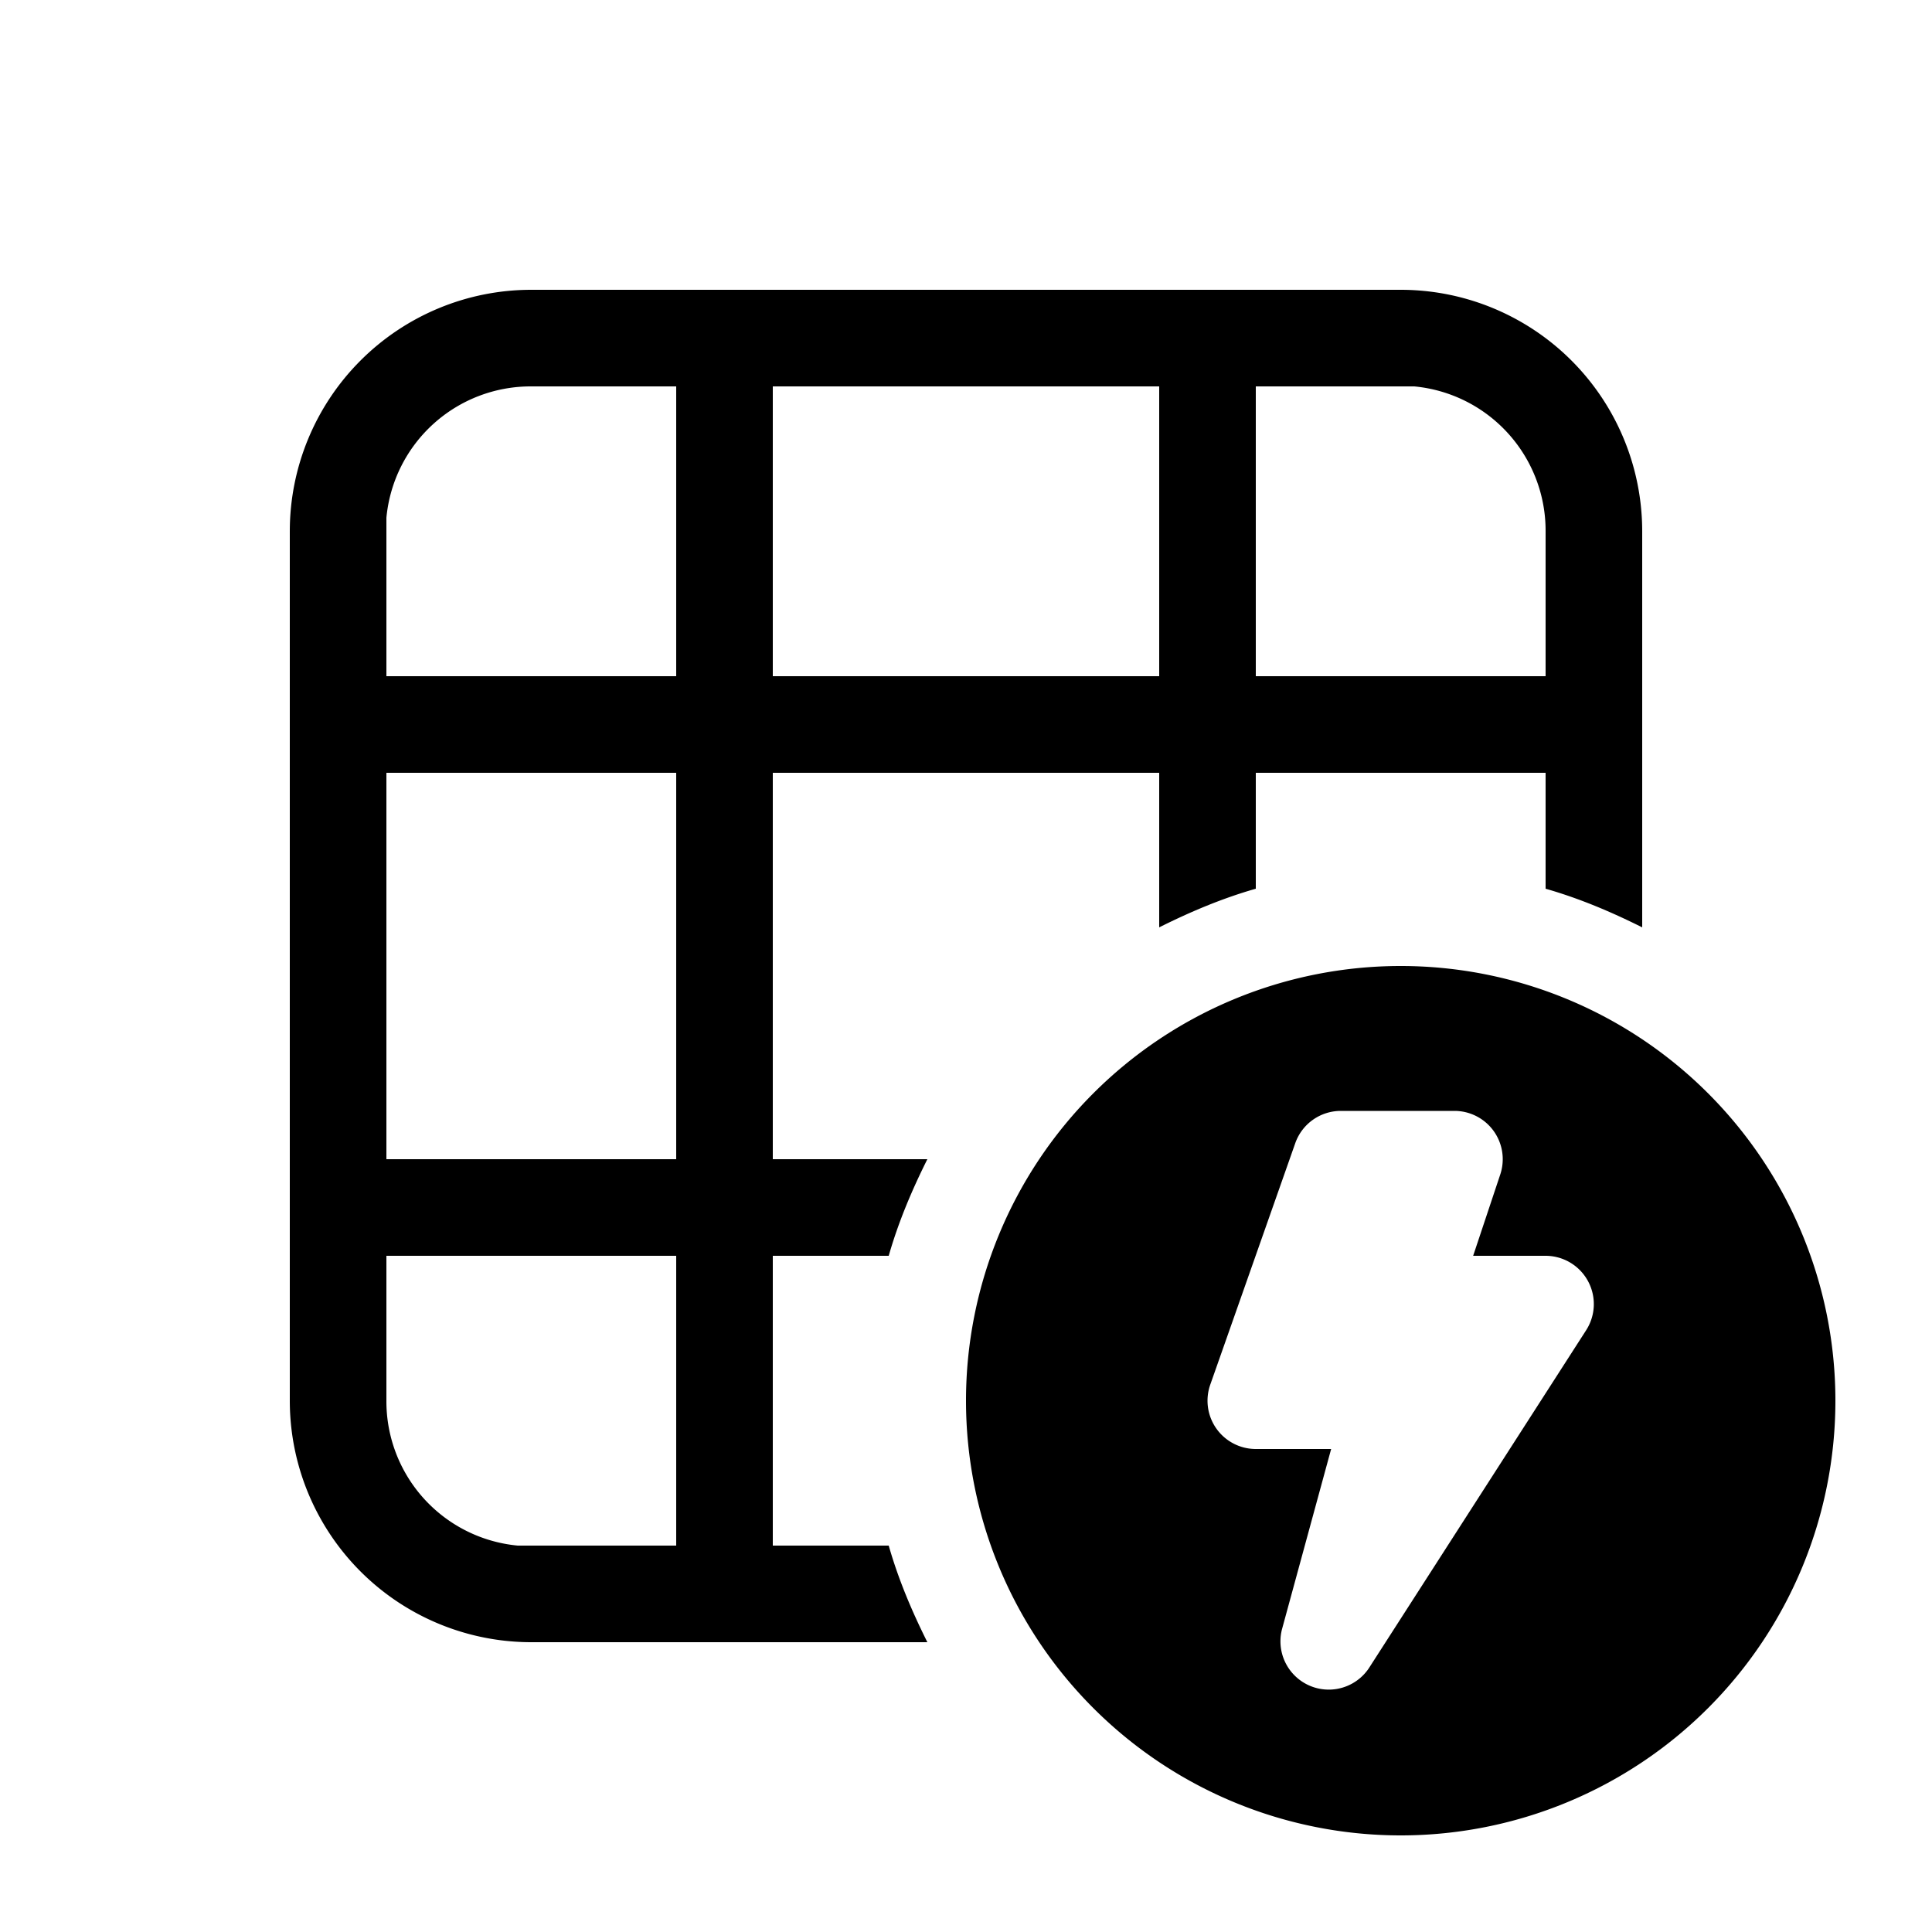 <svg width="20" height="20" viewBox="0 0 20 20" xmlns="http://www.w3.org/2000/svg"><path d="M17 5.5A2.5 2.5 0 0014.5 3h-9A2.5 2.5 0 003 5.5v9A2.5 2.5 0 005.5 17h4.1c-.16-.32-.3-.65-.4-1H8v-3h1.2c.1-.35.24-.68.4-1H8V8h4v1.6c.32-.16.65-.3 1-.4V8h3v1.2c.35.1.68.24 1 .4V5.5zm-13 9V13h3v3H5.36A1.5 1.5 0 014 14.5zM12 7H8V4h4v3zm1-3H14.64A1.5 1.5 0 0116 5.5V7h-3V4zM4 7V5.36A1.5 1.5 0 015.5 4H7v3H4zm3 1v4H4V8h3zm12 6.5a4.5 4.5 0 11-9 0 4.5 4.5 0 019 0zm-5.12-3a.5.5 0 00-.47.33l-.88 2.5A.5.5 0 0013 15h.78l-.51 1.87a.5.5 0 00.9.4l2.25-3.5A.5.5 0 0016 13h-.75l.28-.84a.5.5 0 00-.47-.66h-1.18z"/></svg>